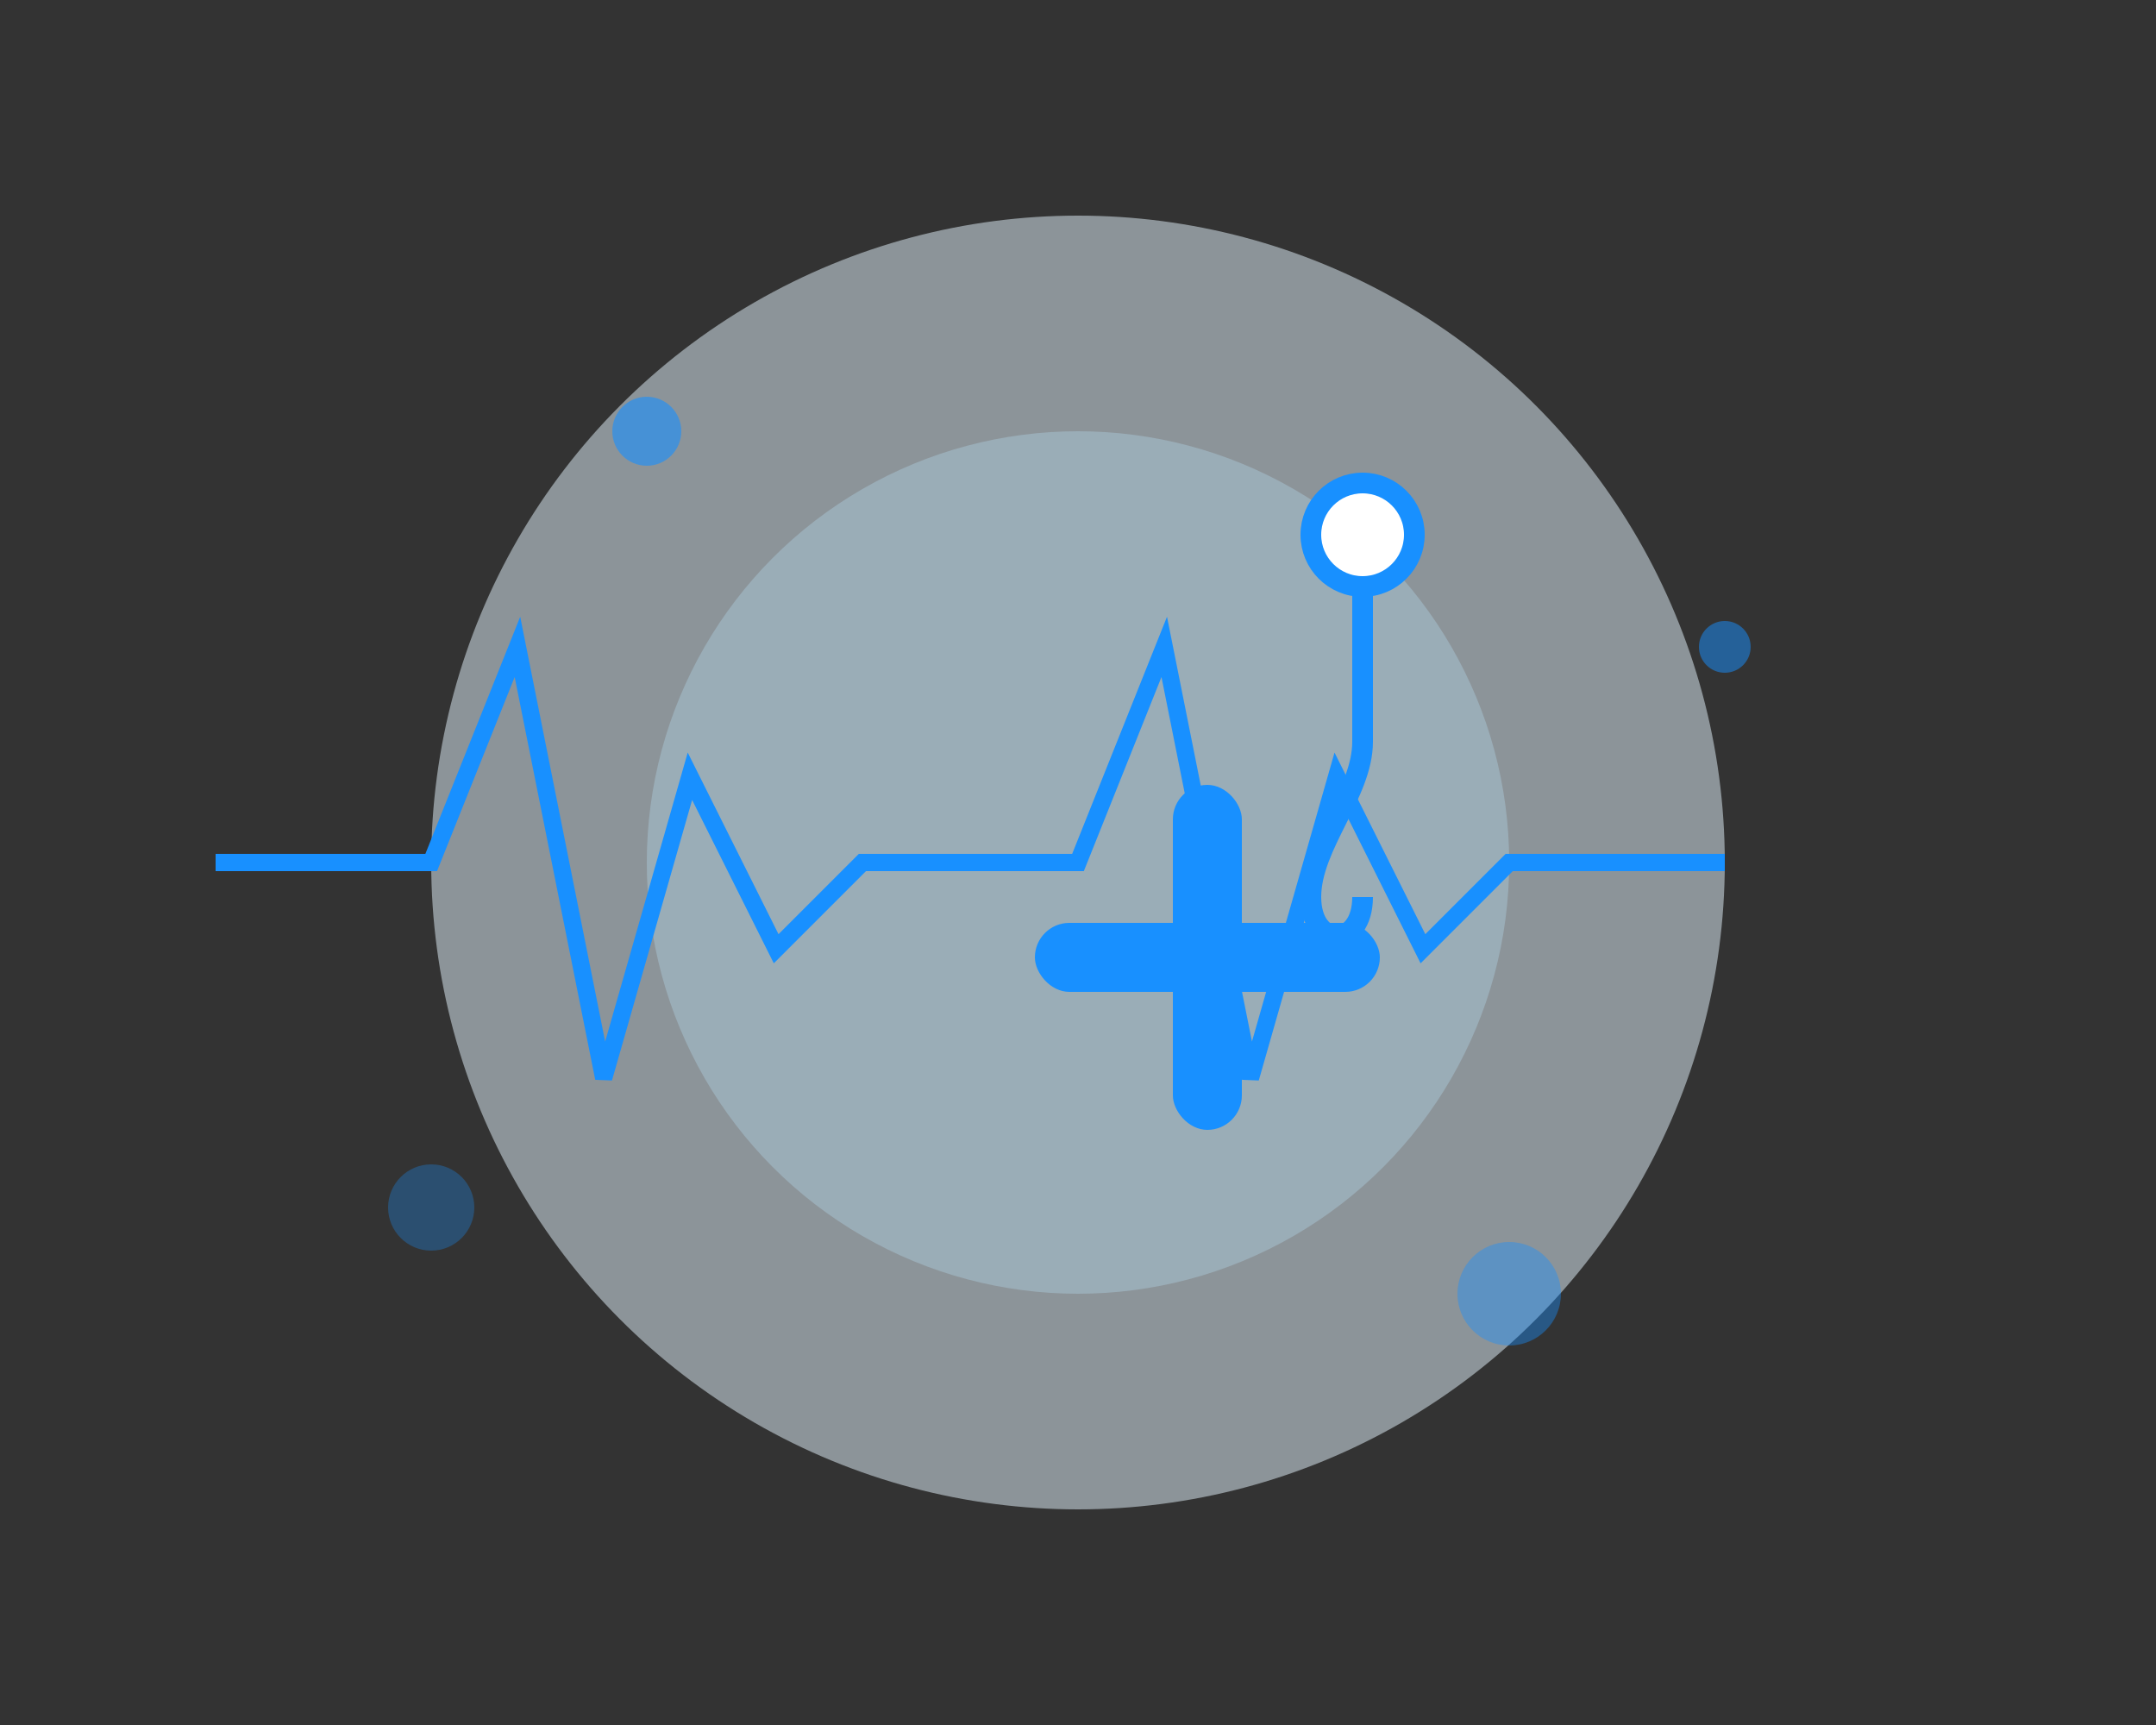 <svg width="500" height="400" viewBox="0 0 500 400" fill="none" xmlns="http://www.w3.org/2000/svg">
  <rect x="0" y="0" width="500" height="400" fill="#333333" stroke="none"/>
  <!-- 背景图形 -->
  <circle cx="250" cy="200" r="150" fill="#E6F7FF" opacity="0.5"/>
  <circle cx="250" cy="200" r="100" fill="#BAE7FF" opacity="0.3"/>
  
  <!-- 医疗十字标志 -->
  <g transform="translate(200,150) scale(0.8)">
    <rect x="90" y="40" width="20" height="100" rx="10" fill="#1890FF"/>
    <rect x="50" y="80" width="100" height="20" rx="10" fill="#1890FF"/>
  </g>
  
  <!-- 心电图线 -->
  <path d="M50,200 L100,200 L120,150 L140,250 L160,180 L180,220 L200,200 L250,200 L270,150 L290,250 L310,180 L330,220 L350,200 L400,200"
        stroke="#1890FF" stroke-width="4" fill="none"/>
  
  <!-- 装饰圆点 -->
  <circle cx="150" cy="100" r="8" fill="#1890FF" opacity="0.6"/>
  <circle cx="350" cy="300" r="12" fill="#1890FF" opacity="0.4"/>
  <circle cx="400" cy="150" r="6" fill="#1890FF" opacity="0.5"/>
  <circle cx="100" cy="280" r="10" fill="#1890FF" opacity="0.3"/>
  
  <!-- 医疗图标 - 听诊器 -->
  <g transform="translate(280,100) scale(0.6)">
    <circle cx="60" cy="40" r="20" stroke="#1890FF" stroke-width="8" fill="white"/>
    <path d="M60,60 C60,60 60,100 60,120 C60,140 40,160 40,180 C40,200 60,200 60,180"
          stroke="#1890FF" stroke-width="8" fill="none"/>
  </g>
</svg> 
